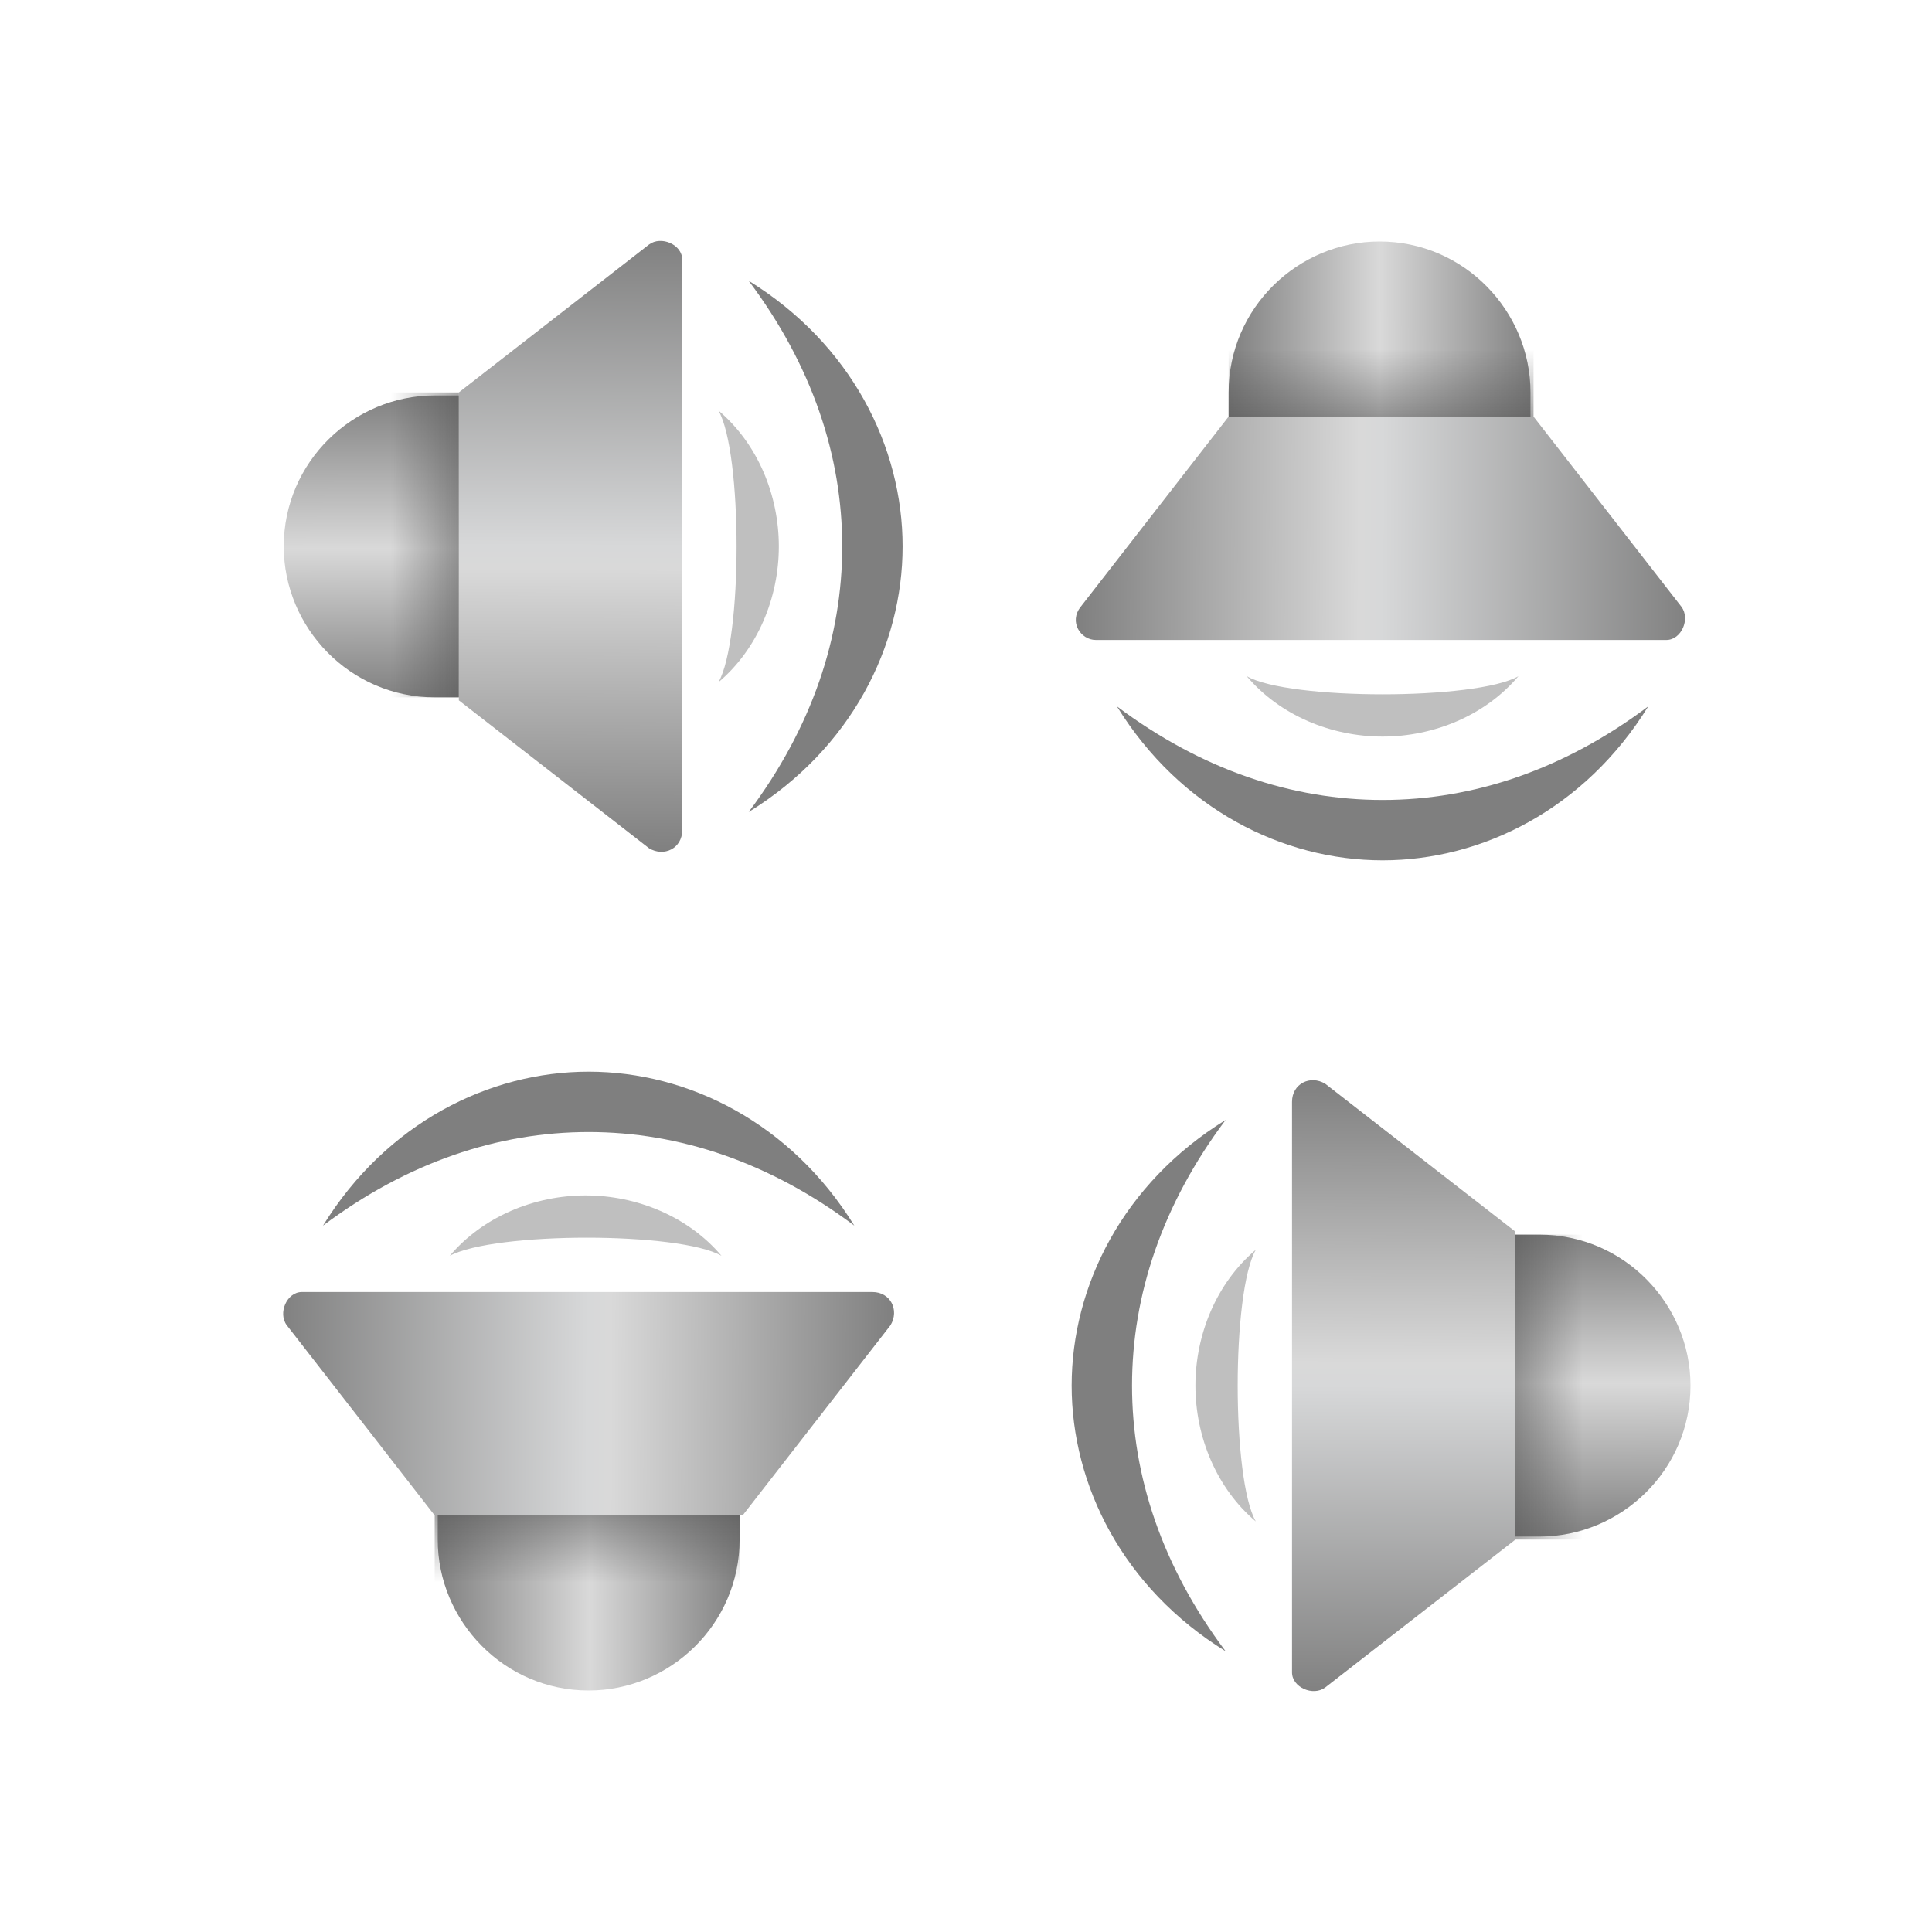 <?xml version="1.0" encoding="utf-8"?>
<!-- Generator: Adobe Illustrator 24.3.0, SVG Export Plug-In . SVG Version: 6.00 Build 0)  -->
<svg version="1.1" id="SoundConcurrency_x5F_64" xmlns="http://www.w3.org/2000/svg" xmlns:xlink="http://www.w3.org/1999/xlink"
	 x="0px" y="0px" viewBox="0 0 64 64" style="enable-background:new 0 0 64 64;" xml:space="preserve">
<style type="text/css">
	.st0{fill:url(#SVGID_1_);}
	.st1{fill:url(#SVGID_2_);}
	.st2{fill:url(#SVGID_3_);}
	.st3{fill:#7F7F7F;enable-background:new    ;}
	.st4{fill:#BFBFBF;enable-background:new    ;}
	.st5{fill:url(#SVGID_4_);}
	.st6{fill:url(#SVGID_5_);}
	.st7{fill:url(#SVGID_6_);}
	.st8{fill:url(#SVGID_7_);}
	.st9{fill:url(#SVGID_8_);}
	.st10{fill:url(#SVGID_9_);}
	.st11{fill:url(#SVGID_10_);}
	.st12{fill:url(#SVGID_11_);}
	.st13{fill:url(#SVGID_12_);}
	.st14{fill:none;}
</style>
<g>
	<g>
		<g>
			
				<linearGradient id="SVGID_1_" gradientUnits="userSpaceOnUse" x1="34.508" y1="31.238" x2="34.525" y2="41.322" gradientTransform="matrix(0 1 -1 0 82.067 -23.62)">
				<stop  offset="0" style="stop-color:#808080"/>
				<stop  offset="0.508" style="stop-color:#D9D9D9"/>
				<stop  offset="1" style="stop-color:#808080"/>
			</linearGradient>
			<path class="st0" d="M40.7,13.8V13c0-2.8,2.3-5,5-5h0c2.8,0,5,2.3,5,5v0.8H40.7z"/>
			
				<linearGradient id="SVGID_2_" gradientUnits="userSpaceOnUse" x1="41.204" y1="26.028" x2="41.128" y2="46.345" gradientTransform="matrix(0 1 -1 0 82.067 -23.62)">
				<stop  offset="0" style="stop-color:#808080"/>
				<stop  offset="0.505" style="stop-color:#D7D8D9"/>
				<stop  offset="0.542" style="stop-color:#D9D9D9"/>
				<stop  offset="1" style="stop-color:#808080"/>
			</linearGradient>
			<path class="st1" d="M35.8,20.1l4.9-6.3h10.1l4.9,6.3c0.3,0.4,0,1.1-0.5,1.1H36.3C35.8,21.2,35.4,20.6,35.8,20.1z"/>
			
				<linearGradient id="SVGID_3_" gradientUnits="userSpaceOnUse" x1="35.187" y1="36.288" x2="37.467" y2="36.288" gradientTransform="matrix(0 1 -1 0 82.067 -23.62)">
				<stop  offset="0" style="stop-color:#4D4D4D;stop-opacity:0"/>
				<stop  offset="0.989" style="stop-color:#4D4D4D;stop-opacity:0.5"/>
			</linearGradient>
			<polygon class="st2" points="40.7,11.6 40.7,13.8 50.8,13.8 50.8,11.6 			"/>
		</g>
		<g>
			<path class="st3" d="M54.6,23.4c-2.1,3.4-5.5,5.1-8.8,5.1c-3.3,0-6.7-1.7-8.8-5.1c2.8,2.1,5.8,3.1,8.8,3.1
				C48.8,26.5,51.8,25.5,54.6,23.4z"/>
			<path class="st4" d="M50.3,22.4c-1.1,1.3-2.8,2-4.5,2c-1.7,0-3.4-0.7-4.5-2C42.7,23.2,48.9,23.2,50.3,22.4z"/>
		</g>
	</g>
	<g>
		<g>
			
				<linearGradient id="SVGID_4_" gradientUnits="userSpaceOnUse" x1="58.755" y1="14.825" x2="58.772" y2="24.909" gradientTransform="matrix(-1 0 0 -1 111.862 65.772)">
				<stop  offset="0" style="stop-color:#808080"/>
				<stop  offset="0.508" style="stop-color:#D9D9D9"/>
				<stop  offset="1" style="stop-color:#808080"/>
			</linearGradient>
			<path class="st5" d="M50.2,40.9H51c2.8,0,5,2.3,5,5v0c0,2.8-2.3,5-5,5h-0.8V40.9z"/>
			
				<linearGradient id="SVGID_5_" gradientUnits="userSpaceOnUse" x1="65.439" y1="9.603" x2="65.364" y2="29.92" gradientTransform="matrix(-1 0 0 -1 111.862 65.772)">
				<stop  offset="0" style="stop-color:#808080"/>
				<stop  offset="0.505" style="stop-color:#D7D8D9"/>
				<stop  offset="0.542" style="stop-color:#D9D9D9"/>
				<stop  offset="1" style="stop-color:#808080"/>
			</linearGradient>
			<path class="st6" d="M43.9,35.9l6.3,4.9V51l-6.3,4.9c-0.4,0.3-1.1,0-1.1-0.5V36.5C42.8,35.9,43.4,35.6,43.9,35.9z"/>
			
				<linearGradient id="SVGID_6_" gradientUnits="userSpaceOnUse" x1="59.422" y1="19.863" x2="61.702" y2="19.863" gradientTransform="matrix(-1 0 0 -1 111.862 65.772)">
				<stop  offset="0" style="stop-color:#4D4D4D;stop-opacity:0"/>
				<stop  offset="0.989" style="stop-color:#4D4D4D;stop-opacity:0.5"/>
			</linearGradient>
			<polygon class="st7" points="52.4,40.9 50.2,40.9 50.2,51 52.4,51 			"/>
		</g>
		<g>
			<path class="st3" d="M40.6,54.7c-3.4-2.1-5.1-5.5-5.1-8.8c0-3.3,1.7-6.7,5.1-8.8c-2.1,2.8-3.1,5.8-3.1,8.8S38.5,51.9,40.6,54.7z"
				/>
			<path class="st4" d="M41.6,50.4c-1.3-1.1-2-2.8-2-4.5s0.7-3.4,2-4.5C40.8,42.8,40.8,49,41.6,50.4z"/>
		</g>
	</g>
	<g>
		<g>
			
				<linearGradient id="SVGID_7_" gradientUnits="userSpaceOnUse" x1="41.129" y1="11.276" x2="41.146" y2="21.36" gradientTransform="matrix(0 -1 1 0 3.144 94.241)">
				<stop  offset="0" style="stop-color:#808080"/>
				<stop  offset="0.508" style="stop-color:#D9D9D9"/>
				<stop  offset="1" style="stop-color:#808080"/>
			</linearGradient>
			<path class="st8" d="M24.5,50.2V51c0,2.8-2.3,5-5,5h0c-2.8,0-5-2.3-5-5v-0.8H24.5z"/>
			
				<linearGradient id="SVGID_8_" gradientUnits="userSpaceOnUse" x1="47.825" y1="6.066" x2="47.749" y2="26.384" gradientTransform="matrix(0 -1 1 0 3.144 94.241)">
				<stop  offset="0" style="stop-color:#808080"/>
				<stop  offset="0.505" style="stop-color:#D7D8D9"/>
				<stop  offset="0.542" style="stop-color:#D9D9D9"/>
				<stop  offset="1" style="stop-color:#808080"/>
			</linearGradient>
			<path class="st9" d="M29.5,43.9l-4.9,6.3H14.4l-4.9-6.3c-0.3-0.4,0-1.1,0.5-1.1h18.9C29.5,42.8,29.8,43.4,29.5,43.9z"/>
			
				<linearGradient id="SVGID_9_" gradientUnits="userSpaceOnUse" x1="41.808" y1="16.326" x2="44.088" y2="16.326" gradientTransform="matrix(0 -1 1 0 3.144 94.241)">
				<stop  offset="0" style="stop-color:#4D4D4D;stop-opacity:0"/>
				<stop  offset="0.989" style="stop-color:#4D4D4D;stop-opacity:0.5"/>
			</linearGradient>
			<polygon class="st10" points="24.5,52.4 24.5,50.2 14.4,50.2 14.4,52.4 			"/>
		</g>
		<g>
			<path class="st3" d="M10.7,40.6c2.1-3.4,5.5-5.1,8.8-5.1c3.3,0,6.7,1.7,8.8,5.1c-2.8-2.1-5.8-3.1-8.8-3.1S13.5,38.5,10.7,40.6z"
				/>
			<path class="st4" d="M14.9,41.6c1.1-1.3,2.8-2,4.5-2s3.4,0.7,4.5,2C22.5,40.8,16.4,40.8,14.9,41.6z"/>
		</g>
	</g>
	<g>
		<g>
			
				<linearGradient id="SVGID_10_" gradientUnits="userSpaceOnUse" x1="28.604" y1="17.203" x2="28.621" y2="27.288" gradientTransform="matrix(1 0 0 1 -16.325 -4.151)">
				<stop  offset="0" style="stop-color:#808080"/>
				<stop  offset="0.508" style="stop-color:#D9D9D9"/>
				<stop  offset="1" style="stop-color:#808080"/>
			</linearGradient>
			<path class="st11" d="M15.2,23.1h-0.8c-2.8,0-5-2.3-5-5v0c0-2.8,2.3-5,5-5h0.8V23.1z"/>
			
				<linearGradient id="SVGID_11_" gradientUnits="userSpaceOnUse" x1="35.288" y1="11.982" x2="35.213" y2="32.299" gradientTransform="matrix(1 0 0 1 -16.325 -4.151)">
				<stop  offset="0" style="stop-color:#808080"/>
				<stop  offset="0.505" style="stop-color:#D7D8D9"/>
				<stop  offset="0.542" style="stop-color:#D9D9D9"/>
				<stop  offset="1" style="stop-color:#808080"/>
			</linearGradient>
			<path class="st12" d="M21.5,28.1l-6.3-4.9V13l6.3-4.9c0.4-0.3,1.1,0,1.1,0.5v18.9C22.6,28.1,22,28.4,21.5,28.1z"/>
			
				<linearGradient id="SVGID_12_" gradientUnits="userSpaceOnUse" x1="29.271" y1="22.241" x2="31.551" y2="22.241" gradientTransform="matrix(1 0 0 1 -16.325 -4.151)">
				<stop  offset="0" style="stop-color:#4D4D4D;stop-opacity:0"/>
				<stop  offset="0.989" style="stop-color:#4D4D4D;stop-opacity:0.5"/>
			</linearGradient>
			<rect x="12.9" y="13" class="st13" width="2.3" height="10.1"/>
		</g>
		<g>
			<path class="st3" d="M24.8,9.3c3.4,2.1,5.1,5.5,5.1,8.8c0,3.3-1.7,6.7-5.1,8.8c2.1-2.8,3.1-5.8,3.1-8.8
				C27.9,15.1,26.9,12.1,24.8,9.3z"/>
			<path class="st4" d="M23.8,13.6c1.3,1.1,2,2.8,2,4.5s-0.7,3.4-2,4.5C24.6,21.2,24.6,15,23.8,13.6z"/>
		</g>
	</g>
	<rect x="0" class="st14" width="64" height="64"/>
</g>
</svg>
